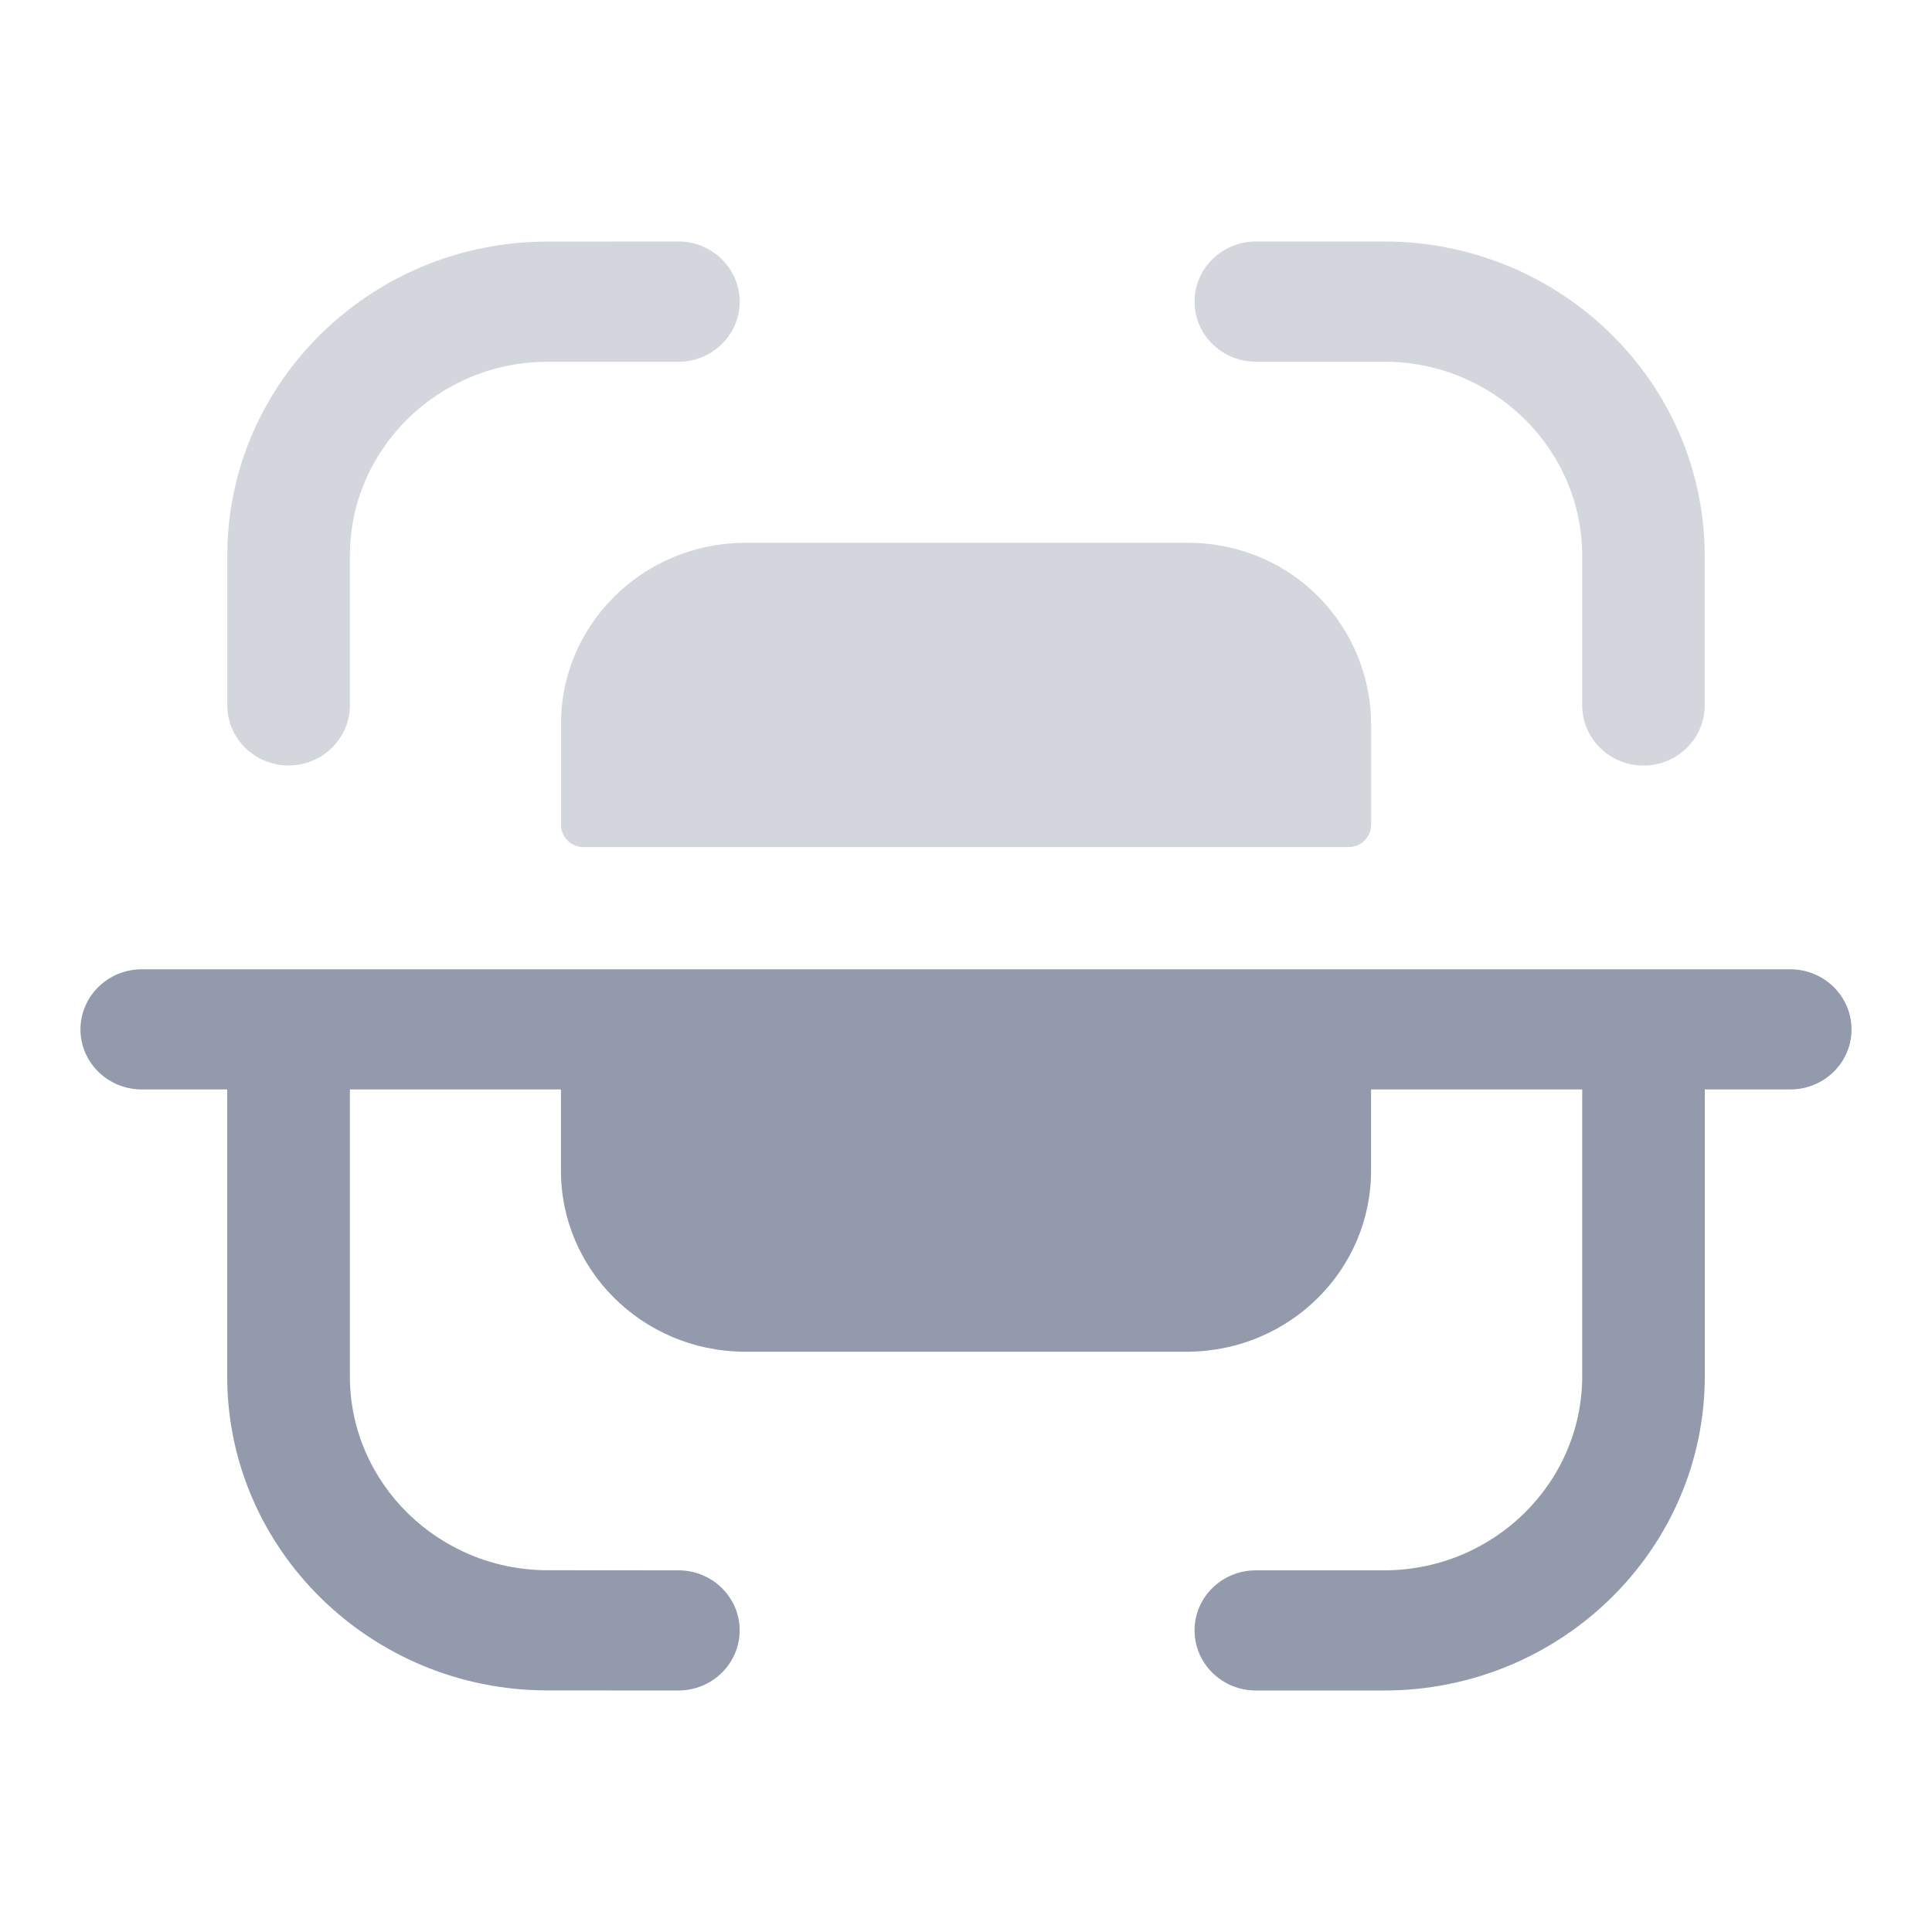 <svg fill="none" height="20" viewBox="0 0 20 20" width="20" xmlns="http://www.w3.org/2000/svg">
    <path clip-rule="evenodd"
        d="M7.657 3.123C7.657 2.779 7.373 2.5 7.023 2.5H7.022L5.665 2.501C3.839 2.502 2.353 3.961 2.353 5.752V7.302C2.353 7.645 2.637 7.924 2.987 7.924C3.337 7.924 3.622 7.645 3.622 7.302V5.752C3.622 4.647 4.539 3.747 5.666 3.745L7.023 3.745C7.374 3.745 7.657 3.466 7.657 3.123ZM14.328 2.5H13.001C12.65 2.5 12.366 2.779 12.366 3.123C12.366 3.466 12.65 3.744 13.001 3.744H14.328C15.459 3.744 16.379 4.646 16.379 5.755V7.302C16.379 7.645 16.663 7.925 17.013 7.925C17.364 7.925 17.647 7.645 17.647 7.302V5.755C17.647 3.96 16.159 2.5 14.328 2.5ZM7.699 5.619H12.302C12.806 5.619 13.29 5.817 13.643 6.171C13.998 6.528 14.195 7.008 14.194 7.507V8.545C14.19 8.667 14.09 8.766 13.966 8.769H6.033C5.91 8.765 5.81 8.666 5.808 8.545V7.507C5.799 6.474 6.645 5.63 7.699 5.619Z"
        fill="#929AAB" fill-rule="evenodd" opacity="0.4" />
    <path
        d="M18.532 10.034H1.468C1.118 10.034 0.833 10.313 0.833 10.657C0.833 11 1.118 11.278 1.468 11.278H2.352V14.248C2.352 16.039 3.839 17.498 5.665 17.499L7.022 17.5C7.373 17.5 7.657 17.221 7.657 16.877C7.657 16.534 7.373 16.256 7.023 16.256L5.667 16.255C4.539 16.253 3.622 15.353 3.622 14.248V11.278H5.807V12.104C5.799 13.138 6.645 13.983 7.698 13.993H12.302C13.356 13.983 14.202 13.138 14.193 12.104V11.278H16.379V14.245C16.379 15.354 15.459 16.256 14.328 16.256H13.001C12.65 16.256 12.366 16.534 12.366 16.877C12.366 17.221 12.65 17.5 13.001 17.5H14.328C16.158 17.5 17.648 16.041 17.648 14.245V11.278H18.532C18.883 11.278 19.167 11 19.167 10.657C19.167 10.313 18.883 10.034 18.532 10.034Z"
        fill="#929AAB" />
</svg>
